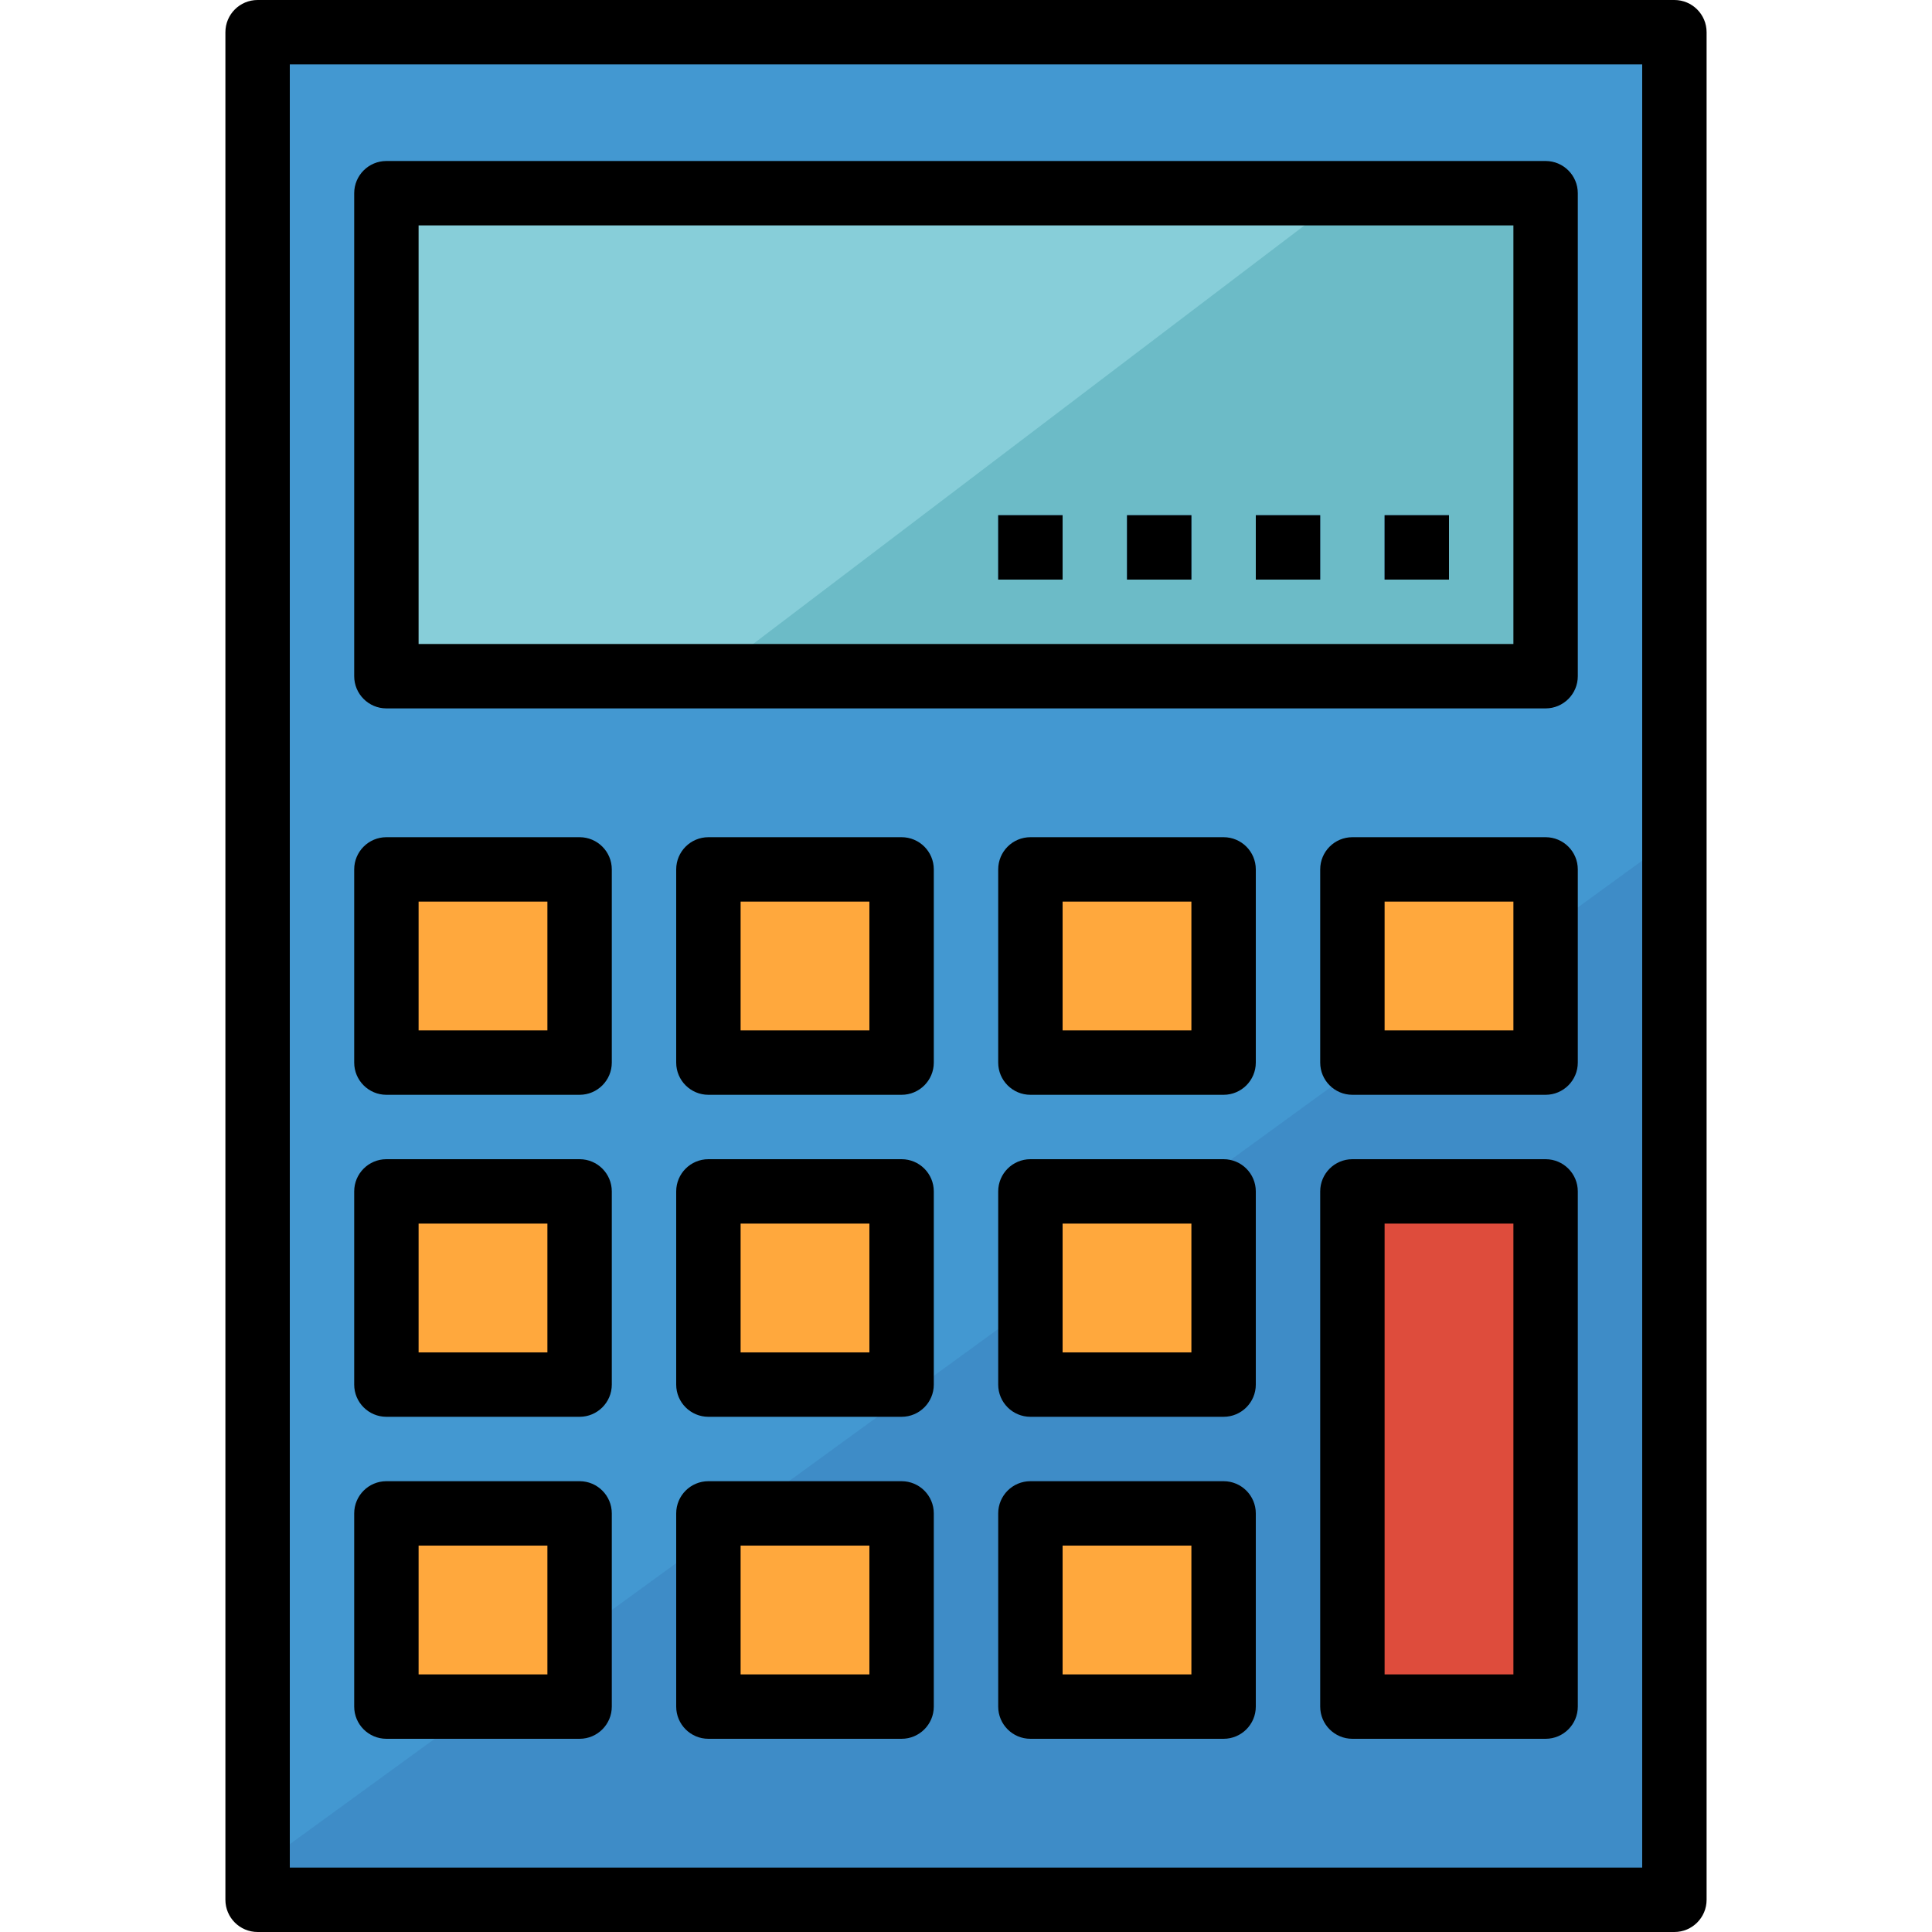 <?xml version="1.0" encoding="iso-8859-1"?>
<!-- Generator: Adobe Illustrator 19.0.0, SVG Export Plug-In . SVG Version: 6.00 Build 0)  -->
<svg version="1.1" id="Capa_1" xmlns="http://www.w3.org/2000/svg" xmlns:xlink="http://www.w3.org/1999/xlink" x="0px" y="0px"
	 viewBox="0 0 512 512" style="enable-background:new 0 0 512 512;" xml:space="preserve">
<rect x="68.267" y="8.533" style="fill:#4398D1;" width="375.467" height="494.933"/>
<polygon style="fill:#3E8CC7;" points="68.267,494.933 68.267,503.467 443.733,503.467 443.733,221.867 "/>
<rect x="102.4" y="51.2" style="fill:#87CED9;" width="307.2" height="128"/>
<polygon style="fill:#6CBBC7;" points="188.331,179.2 409.6,179.2 409.6,51.2 356.949,51.2 "/>
<g>
	<rect x="102.4" y="230.4" style="fill:#FFA83D;" width="51.2" height="51.2"/>
	<rect x="187.733" y="230.4" style="fill:#FFA83D;" width="51.2" height="51.2"/>
	<rect x="273.067" y="230.4" style="fill:#FFA83D;" width="51.2" height="51.2"/>
	<rect x="358.4" y="230.4" style="fill:#FFA83D;" width="51.2" height="51.2"/>
	<rect x="102.4" y="315.733" style="fill:#FFA83D;" width="51.2" height="51.2"/>
	<rect x="187.733" y="315.733" style="fill:#FFA83D;" width="51.2" height="51.2"/>
	<rect x="273.067" y="315.733" style="fill:#FFA83D;" width="51.2" height="51.2"/>
</g>
<rect x="358.4" y="315.733" style="fill:#DE4C3C;" width="51.2" height="136.533"/>
<g>
	<rect x="102.4" y="401.067" style="fill:#FFA83D;" width="51.2" height="51.2"/>
	<rect x="187.733" y="401.067" style="fill:#FFA83D;" width="51.2" height="51.2"/>
	<rect x="273.067" y="401.067" style="fill:#FFA83D;" width="51.2" height="51.2"/>
</g>
<g>
	<rect x="264.533" y="136.533" style="fill:#3582BD;" width="17.067" height="17.067"/>
	<rect x="298.667" y="136.533" style="fill:#3582BD;" width="17.067" height="17.067"/>
	<rect x="332.8" y="136.533" style="fill:#3582BD;" width="17.067" height="17.067"/>
	<rect x="366.933" y="136.533" style="fill:#3582BD;" width="17.067" height="17.067"/>
</g>
<path d="M443.733,512c4.71,0,8.533-3.823,8.533-8.533V8.533c0-4.71-3.823-8.533-8.533-8.533H68.267c-4.71,0-8.533,3.823-8.533,8.533
	v494.933c0,4.71,3.823,8.533,8.533,8.533H443.733z M76.8,17.067h358.4v477.867H76.8V17.067z"/>
<path d="M409.6,42.667H102.4c-4.71,0-8.533,3.823-8.533,8.533v128c0,4.71,3.823,8.533,8.533,8.533h307.2
	c4.71,0,8.533-3.823,8.533-8.533v-128C418.133,46.49,414.31,42.667,409.6,42.667z M401.067,170.667H110.933V59.733h290.133V170.667z
	"/>
<path d="M153.6,221.867h-51.2c-4.71,0-8.533,3.823-8.533,8.533v51.2c0,4.71,3.823,8.533,8.533,8.533h51.2
	c4.71,0,8.533-3.823,8.533-8.533v-51.2C162.133,225.69,158.31,221.867,153.6,221.867z M145.067,273.067h-34.133v-34.133h34.133
	V273.067z"/>
<path d="M238.933,221.867h-51.2c-4.71,0-8.533,3.823-8.533,8.533v51.2c0,4.71,3.823,8.533,8.533,8.533h51.2
	c4.71,0,8.533-3.823,8.533-8.533v-51.2C247.467,225.69,243.644,221.867,238.933,221.867z M230.4,273.067h-34.133v-34.133H230.4
	V273.067z"/>
<path d="M324.267,221.867h-51.2c-4.71,0-8.533,3.823-8.533,8.533v51.2c0,4.71,3.823,8.533,8.533,8.533h51.2
	c4.71,0,8.533-3.823,8.533-8.533v-51.2C332.8,225.69,328.977,221.867,324.267,221.867z M315.733,273.067H281.6v-34.133h34.133
	V273.067z"/>
<path d="M409.6,221.867h-51.2c-4.71,0-8.533,3.823-8.533,8.533v51.2c0,4.71,3.823,8.533,8.533,8.533h51.2
	c4.71,0,8.533-3.823,8.533-8.533v-51.2C418.133,225.69,414.31,221.867,409.6,221.867z M401.067,273.067h-34.133v-34.133h34.133
	V273.067z"/>
<path d="M153.6,307.2h-51.2c-4.71,0-8.533,3.823-8.533,8.533v51.2c0,4.71,3.823,8.533,8.533,8.533h51.2
	c4.71,0,8.533-3.823,8.533-8.533v-51.2C162.133,311.023,158.31,307.2,153.6,307.2z M145.067,358.4h-34.133v-34.133h34.133V358.4z"/>
<path d="M238.933,307.2h-51.2c-4.71,0-8.533,3.823-8.533,8.533v51.2c0,4.71,3.823,8.533,8.533,8.533h51.2
	c4.71,0,8.533-3.823,8.533-8.533v-51.2C247.467,311.023,243.644,307.2,238.933,307.2z M230.4,358.4h-34.133v-34.133H230.4V358.4z"/>
<path d="M324.267,307.2h-51.2c-4.71,0-8.533,3.823-8.533,8.533v51.2c0,4.71,3.823,8.533,8.533,8.533h51.2
	c4.71,0,8.533-3.823,8.533-8.533v-51.2C332.8,311.023,328.977,307.2,324.267,307.2z M315.733,358.4H281.6v-34.133h34.133V358.4z"/>
<path d="M409.6,307.2h-51.2c-4.71,0-8.533,3.823-8.533,8.533v136.533c0,4.71,3.823,8.533,8.533,8.533h51.2
	c4.71,0,8.533-3.823,8.533-8.533V315.733C418.133,311.023,414.31,307.2,409.6,307.2z M401.067,443.733h-34.133V324.267h34.133
	V443.733z"/>
<path d="M153.6,392.533h-51.2c-4.71,0-8.533,3.823-8.533,8.533v51.2c0,4.71,3.823,8.533,8.533,8.533h51.2
	c4.71,0,8.533-3.823,8.533-8.533v-51.2C162.133,396.356,158.31,392.533,153.6,392.533z M145.067,443.733h-34.133V409.6h34.133
	V443.733z"/>
<path d="M238.933,392.533h-51.2c-4.71,0-8.533,3.823-8.533,8.533v51.2c0,4.71,3.823,8.533,8.533,8.533h51.2
	c4.71,0,8.533-3.823,8.533-8.533v-51.2C247.467,396.356,243.644,392.533,238.933,392.533z M230.4,443.733h-34.133V409.6H230.4
	V443.733z"/>
<path d="M324.267,392.533h-51.2c-4.71,0-8.533,3.823-8.533,8.533v51.2c0,4.71,3.823,8.533,8.533,8.533h51.2
	c4.71,0,8.533-3.823,8.533-8.533v-51.2C332.8,396.356,328.977,392.533,324.267,392.533z M315.733,443.733H281.6V409.6h34.133
	V443.733z"/>
<rect x="264.533" y="136.533" width="17.067" height="17.067"/>
<rect x="298.667" y="136.533" width="17.067" height="17.067"/>
<rect x="332.8" y="136.533" width="17.067" height="17.067"/>
<rect x="366.933" y="136.533" width="17.067" height="17.067"/>
<g>
</g>
<g>
</g>
<g>
</g>
<g>
</g>
<g>
</g>
<g>
</g>
<g>
</g>
<g>
</g>
<g>
</g>
<g>
</g>
<g>
</g>
<g>
</g>
<g>
</g>
<g>
</g>
<g>
</g>
</svg>
